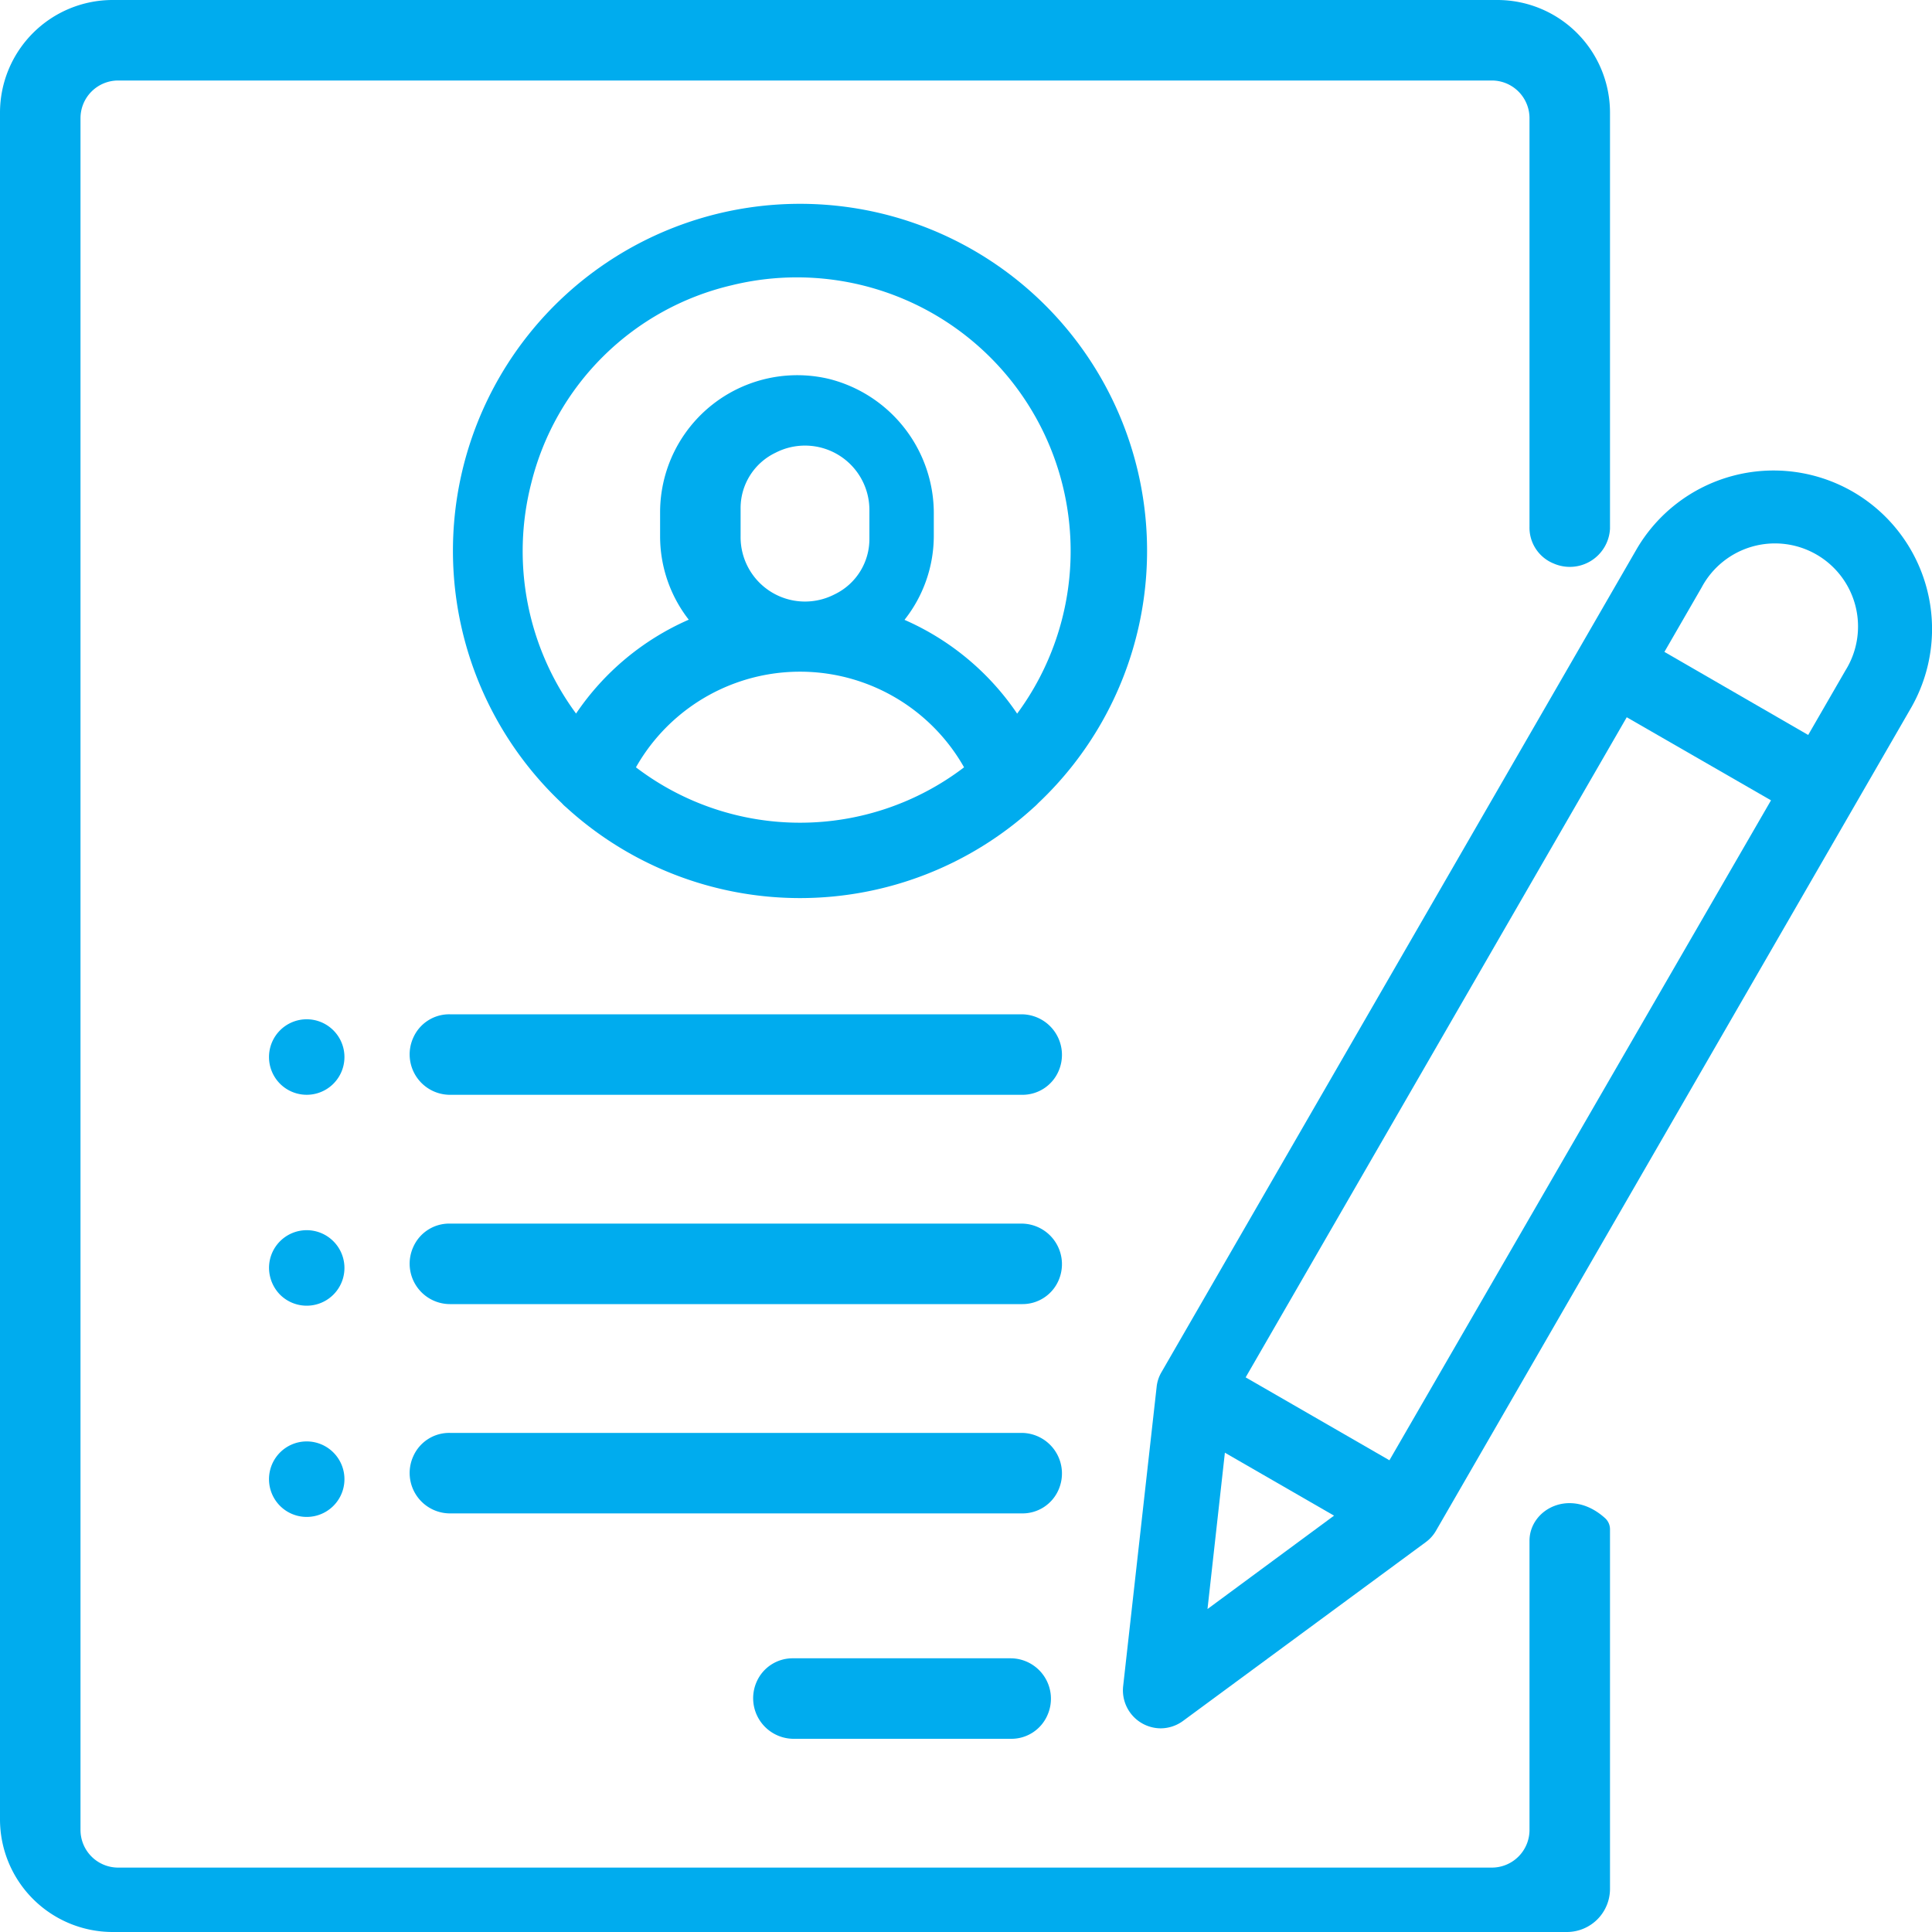 <svg id="Layer_1" data-name="Layer 1" xmlns="http://www.w3.org/2000/svg" viewBox="0 0 120 120"><defs><style>.cls-1{fill:#00acee;}</style></defs><title>hiw-2</title><path class="cls-1" d="M96.5,35a2.5,2.5,0,0,0,3.5-2.16V7a7,7,0,0,0-7-7H7A7,7,0,0,0,0,7V113a7,7,0,0,0,7,7H97.32a2.68,2.68,0,0,0,2.68-2.68V95a.93.93,0,0,0-.29-.69C97.56,92.35,95,93.74,95,95.7v18A2.34,2.34,0,0,1,92.66,116H7.34A2.34,2.34,0,0,1,5,113.66V7.34A2.34,2.34,0,0,1,7.34,5H92.66A2.34,2.34,0,0,1,95,7.34V32.71A2.4,2.4,0,0,0,96.5,35Z"/><path class="cls-1" d="M49.69,12.66A21.55,21.55,0,0,0,34.9,49.89a1.9,1.9,0,0,0,.25.24,21.53,21.53,0,0,0,29.08,0,2.83,2.83,0,0,0,.25-.24A21.55,21.55,0,0,0,49.69,12.66Zm0,38.44A16.8,16.8,0,0,1,39.5,47.66a11.71,11.71,0,0,1,20.38,0A16.8,16.8,0,0,1,49.69,51.1ZM46,33.33V31.61a3.81,3.81,0,0,1,2.17-3.49A4,4,0,0,1,54,31.71v1.72a3.81,3.81,0,0,1-2.17,3.49A4,4,0,0,1,46,33.33Zm17.18,11a16.35,16.35,0,0,0-7-5.83A8.42,8.42,0,0,0,58,33.3V32a8.61,8.61,0,0,0-6.49-8.46A8.52,8.52,0,0,0,41,31.77V33.3a8.42,8.42,0,0,0,1.78,5.19,16.35,16.35,0,0,0-7,5.83A17,17,0,0,1,33,30,16.76,16.76,0,0,1,45.44,17.72a17,17,0,0,1,17.74,26.6Z"/><path class="cls-1" d="M62.77,103H49.25A2.44,2.44,0,0,0,47,104.45,2.52,2.52,0,0,0,49.27,108H62.78a2.44,2.44,0,0,0,2.27-1.45A2.51,2.51,0,0,0,62.77,103Z"/><path class="cls-1" d="M63.45,89H27.94a2.44,2.44,0,0,0-2.27,1.45A2.51,2.51,0,0,0,28,94H63.47a2.44,2.44,0,0,0,2.27-1.45A2.52,2.52,0,0,0,63.45,89Z"/><path class="cls-1" d="M63.45,76H27.94a2.44,2.44,0,0,0-2.27,1.45A2.51,2.51,0,0,0,28,81H63.47a2.44,2.44,0,0,0,2.27-1.45A2.52,2.52,0,0,0,63.45,76Z"/><path class="cls-1" d="M20.71,64a2.34,2.34,0,0,0-3.32,0,2.35,2.35,0,0,0,0,3.31A2.34,2.34,0,1,0,20.71,64Z"/><path class="cls-1" d="M20.71,77.1a2.34,2.34,0,0,0-4,1.65,2.39,2.39,0,0,0,.68,1.66,2.34,2.34,0,1,0,3.32-3.31Z"/><path class="cls-1" d="M20.71,90.22a2.34,2.34,0,0,0-3.32,0,2.35,2.35,0,0,0,0,3.31,2.34,2.34,0,1,0,3.32-3.31Z"/><path class="cls-1" d="M63.45,63H27.94a2.44,2.44,0,0,0-2.27,1.45A2.51,2.51,0,0,0,28,68H63.47a2.44,2.44,0,0,0,2.27-1.45A2.52,2.52,0,0,0,63.45,63Z"/><path class="cls-1" d="M115.08,30.54a9.85,9.85,0,0,0-13.45,3.61L72.14,85.23a2.27,2.27,0,0,0-.3.92l-2.08,18.59a2.36,2.36,0,0,0,2.33,2.61,2.36,2.36,0,0,0,1.39-.46l15.07-11.1a2.29,2.29,0,0,0,.64-.71L118.68,44A9.85,9.85,0,0,0,115.08,30.54ZM75,99.94l1.08-9.71,6.78,3.91ZM86.3,90.7l-8.93-5.15,23.67-41L110,49.71Zm28.32-49.05-2.31,4-8.93-5.16,2.31-4a5.16,5.16,0,1,1,8.93,5.16Z"/></svg>